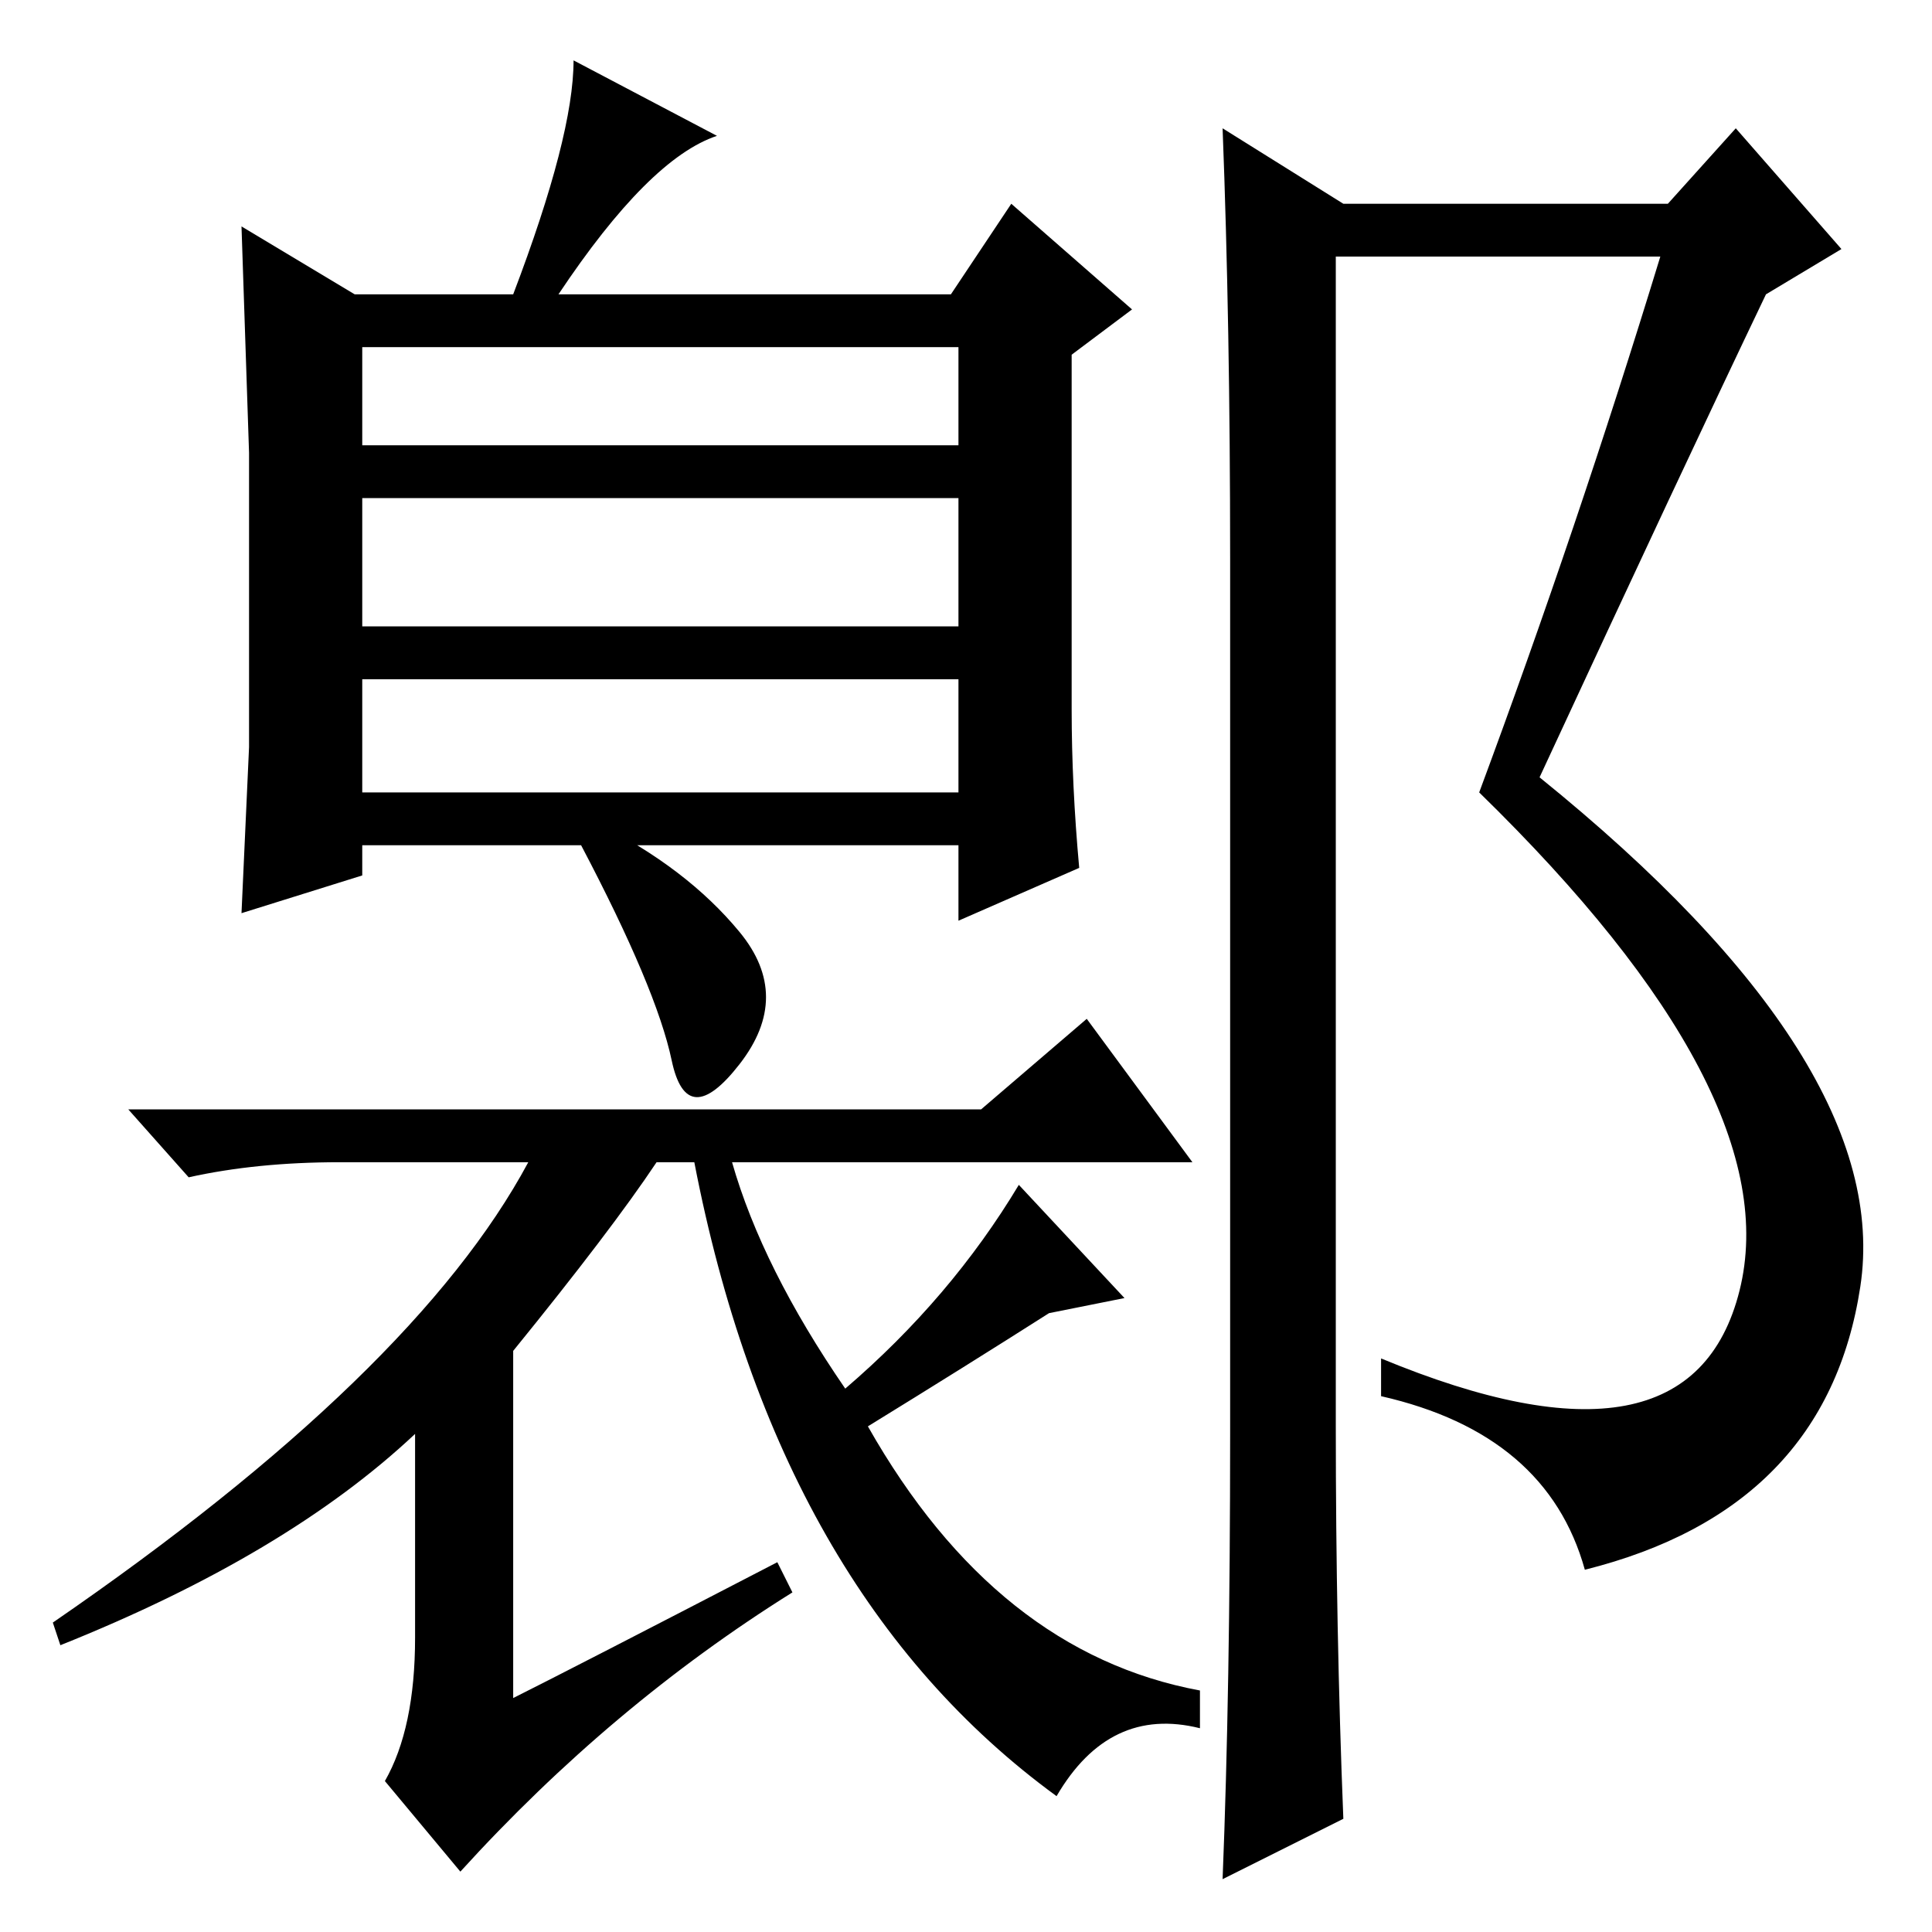 <?xml version="1.0" standalone="no"?>
<!DOCTYPE svg PUBLIC "-//W3C//DTD SVG 1.1//EN" "http://www.w3.org/Graphics/SVG/1.1/DTD/svg11.dtd" >
<svg xmlns="http://www.w3.org/2000/svg" xmlns:xlink="http://www.w3.org/1999/xlink" version="1.1" viewBox="0 -36 256 256">
  <g transform="matrix(1 0 0 -1 0 220)">
   <path fill="currentColor"
d="M163 66v116q0 31 -1 57l16 -10h43l9 10l14 -16l-10 -6q-11 -23 -30 -64q47 -38 42.5 -67.5t-36.5 -37.5q-5 18 -27 23v5q41 -17 47.5 9t-34.5 66q13 35 24 71h-43v-155q0 -27 1 -52l-16 -8q1 25 1 59zM33 157v39l-1 30l15 -9h21q8 21 8 31l19 -10q-9 -3 -21 -21h52l8 12
l16 -14l-8 -6v-47q0 -10 1 -21l-16 -7v10h-79v-4l-16 -5zM48 197h79v13h-79v-13zM48 173h79v17h-79v-17zM48 151h79v15h-79v-15zM89 115.5q-2 9.5 -12 28.5l2 3q12 -6 19 -14.5t0 -17.5t-9 0.5zM87 102q-6 -9 -19 -25v-46q8 4 35 18l2 -4q-24 -15 -44 -37l-10 12q4 7 4 19
v27q-17 -16 -47 -28l-1 3q48 33 63 61h-25q-11 0 -20 -2l-8 9h113l14 12l14 -19h-61q4 -14 15 -30q14 12 23 27l14 -15l-10 -2q-11 -7 -24 -15q17 -30 44 -35v-5q-12 3 -19 -9q-37 27 -48 84h-5z" />
  </g>

</svg>
